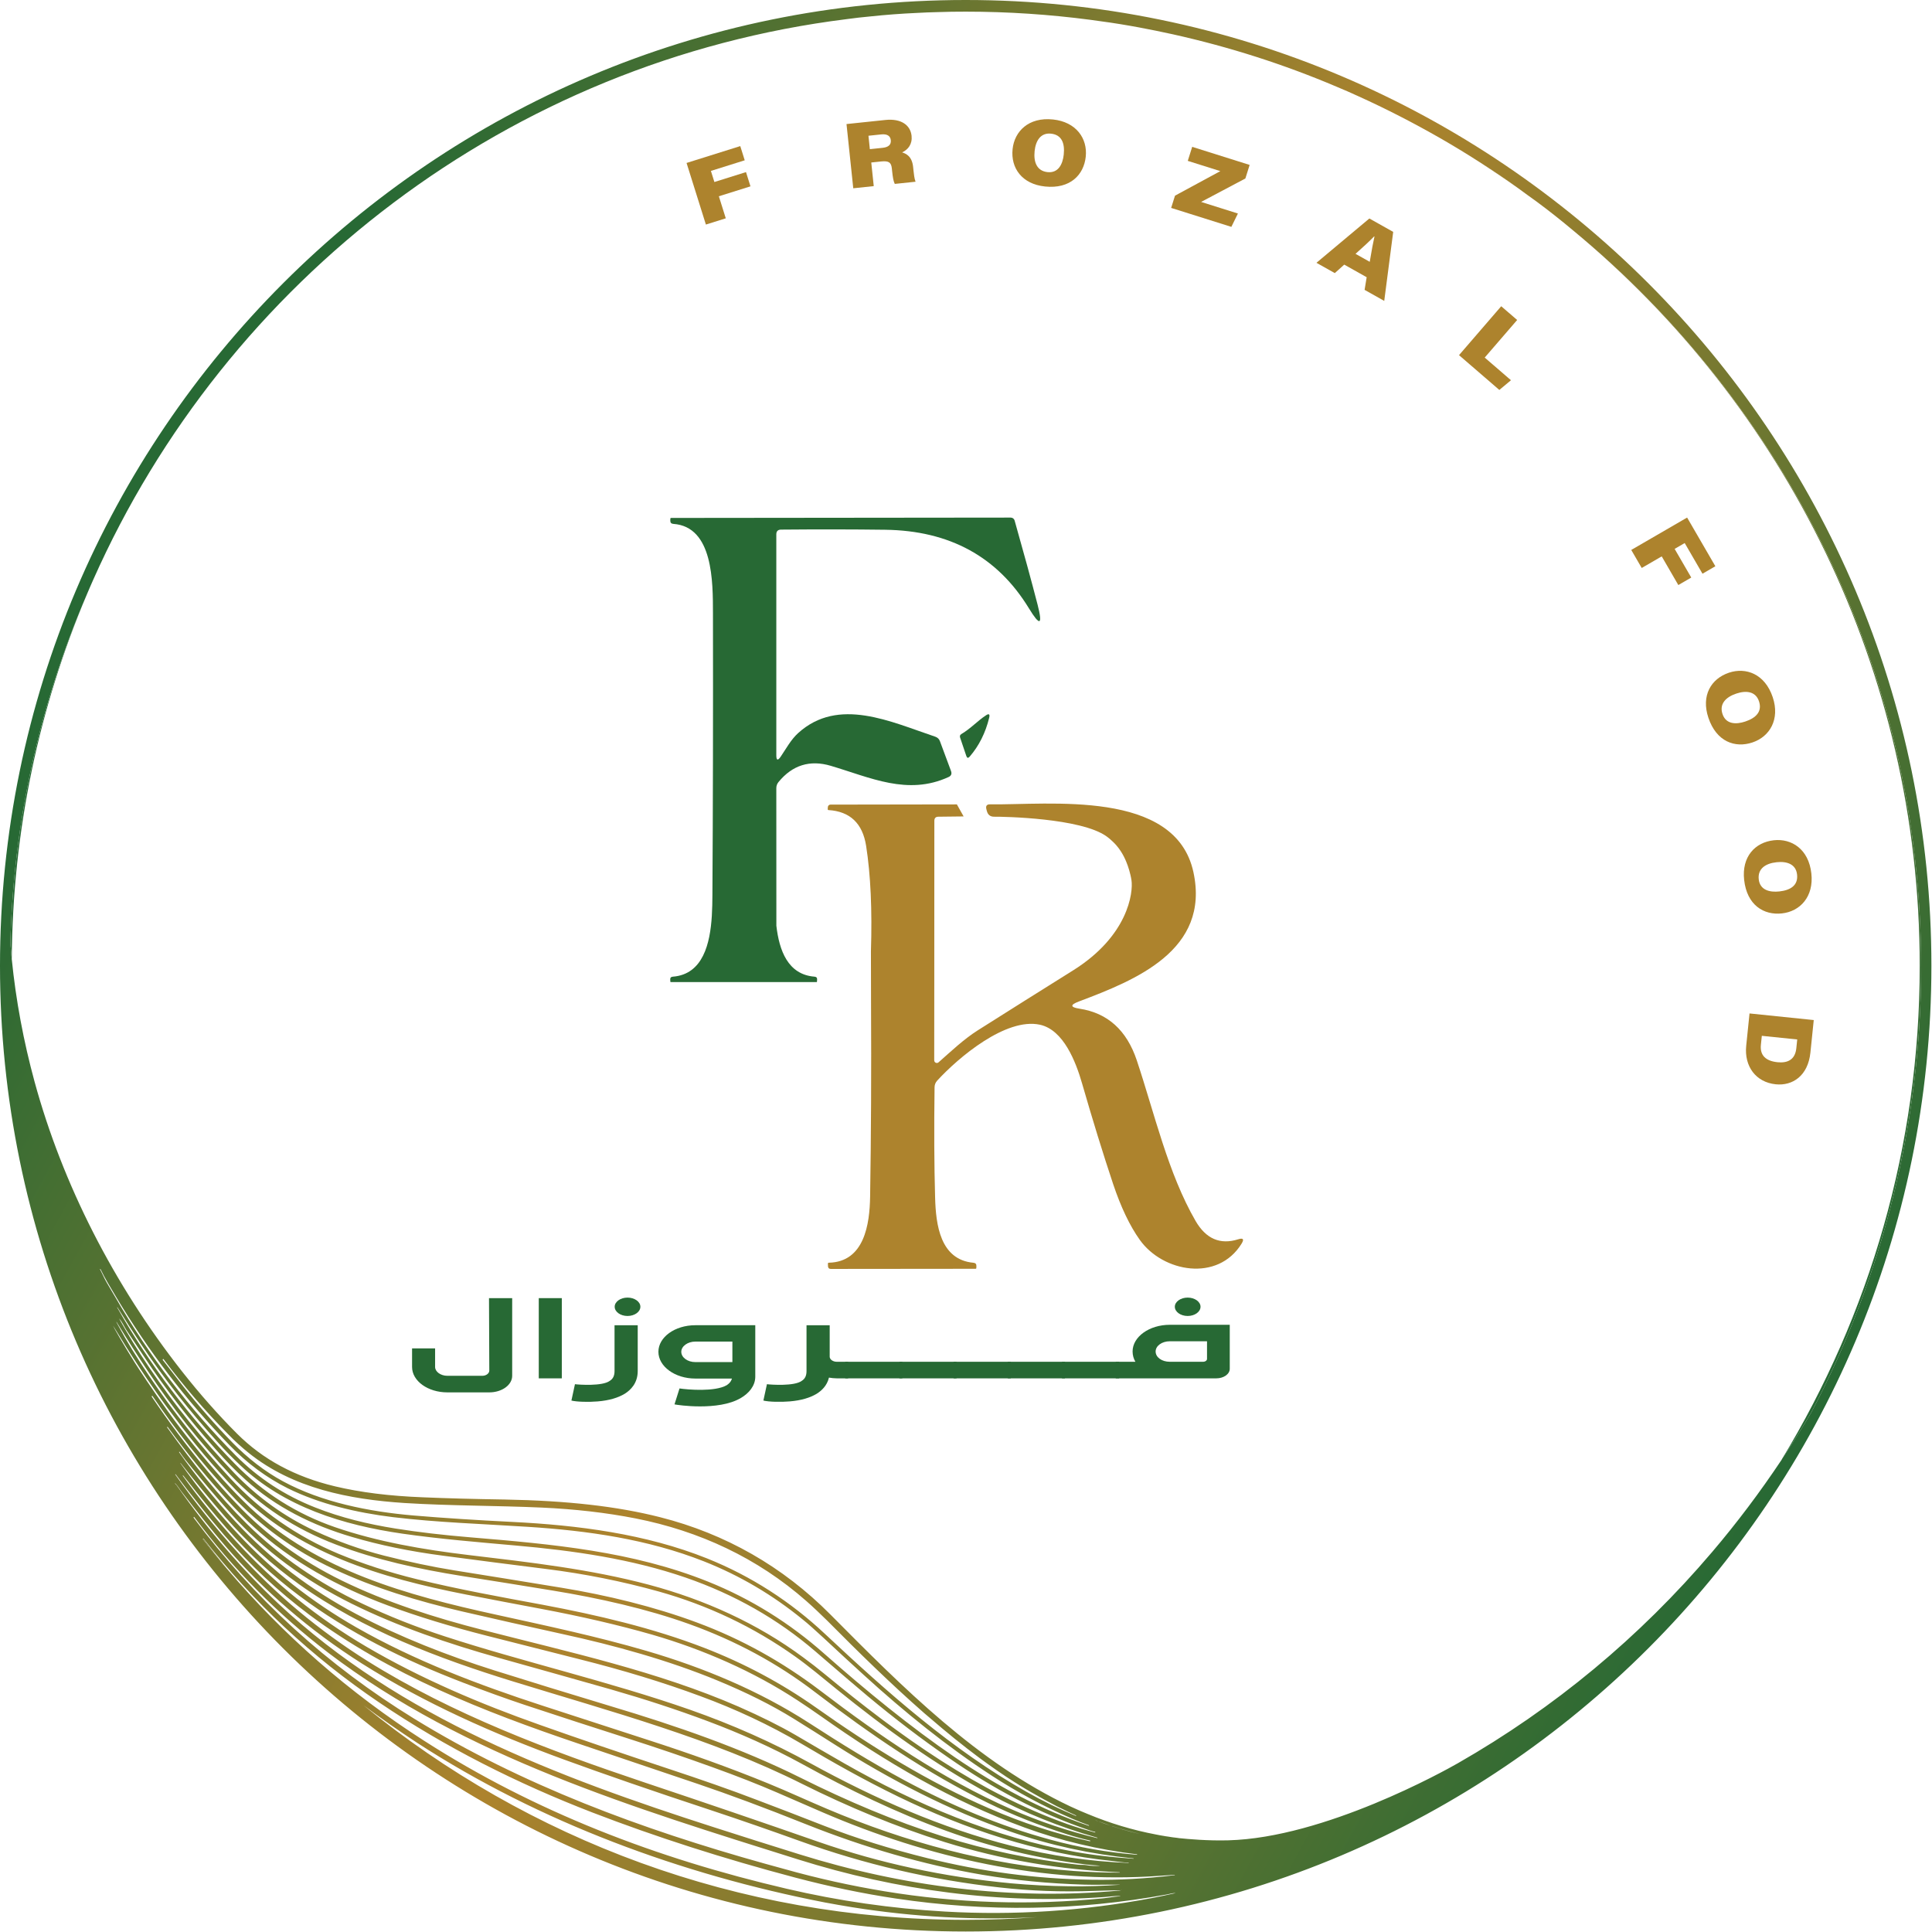 <svg width="2578" height="2578" viewBox="0 0 2578 2578" fill="none" xmlns="http://www.w3.org/2000/svg">
<path d="M916.122 217.448L987.79 194.951L993.736 213.896L948.607 228.061L953.253 242.872L995.434 229.638L1001.41 248.654L959.227 261.895L968.461 291.318L941.922 299.644L916.122 217.448Z" fill="#AD832D"/>
<path d="M1162.59 216.83L1165.9 248.356L1138.56 251.233L1129.55 165.535L1181.37 160.087C1202.67 157.849 1214.88 167.091 1216.38 181.284C1217.53 192.323 1211.83 199.59 1203.75 203.355C1208.58 204.854 1216.9 208.135 1218.43 222.669L1218.91 227.315C1219.42 232.188 1220.08 238.425 1221.7 242.488L1193.98 245.401C1192.19 241.949 1191.31 236.713 1190.37 227.855L1190.07 224.964C1189.23 216.993 1186.37 214.33 1175.59 215.459L1162.59 216.83ZM1160.71 199.036L1177.77 197.246C1185.35 196.443 1189.3 193.232 1188.65 187.038C1188.05 181.334 1183.81 178.52 1175.87 179.352L1158.84 181.142L1160.71 199.036Z" fill="#AD832D"/>
<path d="M1448.79 209.073C1446.26 233.254 1428.11 252.384 1394.45 248.86C1363.56 245.628 1348.54 224.119 1351.17 198.979C1353.64 175.395 1372.4 156.009 1405.08 159.426C1436.01 162.658 1451.34 184.786 1448.79 209.073ZM1380.55 201.636C1378.99 216.532 1383.77 228.196 1397.81 229.666C1412.23 231.18 1418.08 219.032 1419.43 206.203C1420.99 191.335 1416.88 179.856 1402.41 178.343C1388.63 176.908 1382.02 187.656 1380.55 201.636Z" fill="#AD832D"/>
<path d="M1567.89 261.093L1628.37 228.338L1584.93 214.664L1590.83 195.946L1667.48 220.077L1661.79 238.162L1602.74 269.454L1651.83 284.911L1643.08 302.72L1562.74 277.431L1567.89 261.093Z" fill="#AD832D"/>
<path d="M1793.71 353.099L1781.11 364.422L1756.63 350.669L1827.23 291.546L1859.04 309.426L1847.08 401.517L1820.87 386.777L1823.64 369.913L1793.71 353.099ZM1827.73 349.362C1830.43 333.088 1832.4 322.965 1834.05 315.62L1833.67 315.414C1828.54 320.706 1819.24 329.486 1808.79 338.721L1827.73 349.362Z" fill="#AD832D"/>
<path d="M2003.18 408.634L2024.45 426.983L1981.16 477.141L2016.18 507.367L2000.66 520.324L1946.86 473.895L2003.18 408.634Z" fill="#AD832D"/>
<path d="M2251.23 690.612L2288.92 755.588L2271.74 765.547L2248.01 724.631L2234.58 732.416L2256.76 770.662L2239.51 780.664L2217.34 742.418L2190.66 757.89L2176.7 733.83L2251.23 690.612Z" fill="#AD832D"/>
<path d="M2338.36 990.717C2315.29 998.439 2290.35 989.843 2279.61 957.714C2269.74 928.234 2283.11 905.644 2307.09 897.617C2329.61 890.087 2355.04 899.144 2365.48 930.336C2375.34 959.83 2361.54 982.974 2338.36 990.717ZM2316.86 925.492C2302.64 930.244 2293.99 939.422 2298.47 952.826C2303.08 966.593 2316.57 966.884 2328.81 962.793C2343 958.055 2351.75 949.552 2347.13 935.742C2342.73 922.586 2330.2 921.024 2316.86 925.492Z" fill="#AD832D"/>
<path d="M2377.76 1218.82C2353.58 1221.48 2331.04 1207.8 2327.33 1174.12C2323.93 1143.24 2341.77 1123.99 2366.9 1121.22C2390.49 1118.63 2413.42 1132.87 2417.02 1165.54C2420.43 1196.47 2402.05 1216.15 2377.76 1218.82ZM2370.55 1150.53C2355.65 1152.16 2345.26 1159.31 2346.81 1173.34C2348.39 1187.77 2361.5 1190.92 2374.33 1189.5C2389.2 1187.87 2399.55 1181.41 2397.95 1166.94C2396.45 1153.17 2384.53 1148.99 2370.55 1150.53Z" fill="#AD832D"/>
<path d="M2420.22 1361.13L2415.75 1404.54C2412.56 1435.45 2392.03 1449.17 2369.47 1446.85C2343.01 1444.13 2327.26 1422.94 2330.09 1395.44L2334.52 1352.31L2420.22 1361.13ZM2350.92 1382.17L2349.68 1394.19C2348.26 1408 2355.87 1415.75 2371.85 1417.39C2385 1418.74 2395.2 1414.28 2396.92 1399.1L2398.17 1387.03L2350.92 1382.17Z" fill="#AD832D"/>
<path d="M1315.54 954.574C1303.62 962.509 1296.01 971.559 1282.99 979.401C1281.03 980.523 1280.42 982.136 1281.15 984.253L1289.41 1008.7C1290.39 1011.63 1291.89 1011.94 1293.9 1009.63C1306.31 995.263 1314.99 977.966 1319.94 957.742C1321.1 952.89 1319.63 951.832 1315.54 954.574Z" fill="#276934"/>
<path d="M1086.84 1303.23C1051.24 1300.44 1039.75 1268.1 1035.96 1235.32L1035.89 1051.72C1035.89 1048.61 1036.87 1045.88 1038.82 1043.51C1057.46 1020.86 1080.69 1013.65 1108.5 1021.86C1161.49 1037.54 1211.01 1061.89 1265.65 1036.88C1269.31 1035.26 1270.41 1032.53 1268.95 1028.67L1254.28 989.197C1253.18 986.149 1251.11 984.096 1248.04 983.038C1188.81 963.254 1118.95 929.378 1065.04 978.186C1055.42 986.867 1048.99 999 1041.76 1009.63C1037.84 1015.36 1035.89 1014.73 1035.89 1007.77V713.045C1035.89 708.875 1037.97 706.758 1042.13 706.701C1090.72 706.268 1137.05 706.325 1181.12 706.886C1267.06 708.008 1331 742.936 1372.93 811.692C1387.78 836.079 1391.63 834.402 1384.48 806.656C1376.22 774.739 1366.01 737.346 1353.85 694.483C1353.2 692.224 1351.11 690.661 1348.72 690.654L895.422 691.123C894.811 691.123 894.506 691.435 894.506 692.053L894.413 694.575C894.35 697.374 895.699 698.866 898.448 699.058C951.81 702.787 951.257 776.707 951.349 818.234C951.59 950.631 951.349 1076.06 950.617 1194.52C950.56 1202.88 950.447 1212.38 949.836 1222.19C947.541 1258.91 938.179 1300.08 897.809 1303.25C895.301 1303.43 894.144 1304.77 894.328 1307.26L894.513 1309.97C894.513 1310.28 894.662 1310.44 894.975 1310.44H949.843H1034.81H1035.97H1089.68C1089.98 1310.44 1090.14 1310.28 1090.14 1309.97L1090.32 1307.26C1090.51 1304.75 1089.34 1303.42 1086.84 1303.23Z" fill="#276934"/>
<path d="M1652.2 1653.67C1628.18 1661.26 1609.23 1653.11 1595.36 1629.22C1558.59 1565.75 1540.44 1485.4 1516.88 1414.85C1503.43 1374.66 1477.97 1351.7 1440.51 1345.97C1427.98 1344.05 1427.67 1340.84 1439.59 1336.36C1514.78 1307.99 1615.08 1268.14 1592.43 1163.62C1568.32 1052.65 1399.34 1074.4 1321.13 1073.28C1316.73 1073.22 1315.08 1075.36 1316.18 1079.72L1316.82 1082.15C1318.16 1087.31 1321.44 1089.86 1326.63 1089.8C1338.9 1089.65 1442.26 1091.52 1476.43 1115.95C1483.73 1121.17 1489.41 1127.72 1489.41 1127.72C1498.65 1138.36 1502.71 1149.28 1504.89 1155.29C1504.89 1155.29 1508.4 1164.98 1509.82 1174.63C1512.26 1191.23 1505.28 1248.99 1431.79 1294.92C1388.4 1322.05 1346 1348.71 1304.62 1374.9C1285.92 1386.75 1269.23 1402.71 1252.36 1417.55C1251.75 1418.1 1250.95 1418.41 1250.13 1418.42C1248.2 1418.45 1246.62 1416.9 1246.59 1414.94L1246.68 1315.27C1246.71 1241.94 1246.74 1168.62 1246.77 1095.3C1246.77 1091.63 1248.58 1089.8 1252.18 1089.8L1285.83 1089.42C1282.83 1084.07 1279.84 1078.72 1276.84 1073.37L1108.14 1073.64C1106.29 1073.64 1104.75 1075.12 1104.66 1077L1104.47 1079.8C1104.47 1080.49 1104.81 1080.86 1105.48 1080.93C1134.27 1082.73 1151.02 1098.66 1155.73 1128.7C1161.77 1167.4 1163.9 1214.35 1162.14 1269.48C1162.18 1292.16 1162.23 1314.85 1162.28 1337.54C1162.76 1430.1 1162.35 1516.5 1161.05 1596.72C1160.5 1633.4 1153.44 1683.89 1105.94 1684.92C1105.09 1684.98 1104.69 1685.44 1104.75 1686.31L1104.84 1689.49C1104.96 1691.98 1106.22 1693.22 1108.6 1693.22L1301.6 1693.03C1302.39 1693.03 1302.79 1692.69 1302.79 1692.01L1302.88 1689.58C1303.01 1686.78 1301.72 1685.25 1299.03 1685C1254.38 1680.99 1248.79 1634.05 1247.78 1598.02C1246.56 1555.28 1246.31 1506.2 1247.05 1450.76C1247.11 1447.46 1248.24 1444.57 1250.45 1442.08C1278.96 1410.91 1342.32 1357.62 1387.52 1367.33C1419.15 1374.14 1435.56 1416.88 1443.81 1445.44C1458.06 1494.84 1471.87 1539.6 1485.26 1579.73C1495.7 1610.9 1507.62 1635.85 1521.01 1654.58C1551.82 1697.6 1624.9 1711.04 1656.71 1659.52C1660.42 1653.51 1658.93 1651.55 1652.2 1653.67Z" fill="#AD832D"/>
<path d="M2098.02 306.591C2380.95 540.342 2561.63 893.93 2561.63 1288.76C2561.63 1529.52 2494.55 1754.71 2377.84 1946.91C2391.53 1926.52 2404.6 1905.67 2417.05 1884.51C2512.76 1702.89 2563.5 1497.46 2563.5 1290.63C2563.5 894.705 2382.03 540.498 2098.02 306.591ZM2025.18 250.721C2008.85 238.894 1992.03 227.691 1975.07 216.794C1992.03 227.841 2008.68 239.05 2025.18 250.721ZM1974.29 216.326C1957.17 205.273 1939.59 194.539 1921.85 184.423C1939.59 194.695 1957.17 205.273 1974.29 216.326ZM270.789 2053.2C270.476 2053.36 270.476 2053.67 270.789 2053.98C279.654 2065.34 288.683 2076.55 297.711 2087.44C299.111 2089 300.51 2090.71 301.917 2092.26C291.332 2079.35 281.061 2066.27 271.101 2053.04L270.789 2053.2ZM15.713 1279.88C16.807 1107.6 52.289 943.258 115.781 793.55C53.838 937.348 17.894 1094.54 13.845 1259.03C14.47 1266.03 15.095 1272.89 15.713 1279.88Z" fill="url(#paint0_linear_1107_35)"/>
<path d="M1288.6 0C578.005 0 0 578.154 0 1288.76C0 1999.35 578.005 2577.35 1288.6 2577.35C1999.19 2577.35 2577.2 1999.35 2577.2 1288.76C2577.2 578.161 1999.19 0 1288.6 0ZM2377.05 1948.3C2348.58 1990.95 2317.76 2032.03 2284.62 2070.94C2188.13 2184.55 2073.89 2279.32 1945.35 2352.78C1927.45 2363.05 1767.31 2452.23 1639.08 2455.66C1611.53 2456.44 1584.76 2453.94 1574.49 2452.86C1573.87 2452.86 1573.4 2452.86 1573.09 2452.7C1572.62 2452.7 1572.31 2452.7 1572 2452.54L1567.17 2451.92C1566.71 2451.92 1566.24 2451.92 1565.62 2451.76L1563.44 2451.45C1562.19 2451.29 1560.95 2451.14 1559.54 2450.83C1558.14 2450.67 1556.75 2450.51 1555.19 2450.2L1553.48 2449.89C1550.05 2449.42 1546.32 2448.64 1542.28 2447.86C1511.77 2442.1 1481.11 2432.92 1451.23 2420.47C1447.8 2419.07 1444.38 2417.67 1440.8 2416.11C1436.75 2414.24 1432.55 2412.37 1428.35 2410.5C1304.16 2351.99 1204.56 2251.6 1108.22 2154.5L1107.91 2154.19C1044.41 2090.23 968 2046.65 881.002 2024.55C823.413 2009.92 757.271 2002.45 672.923 2000.9C632.93 2000.27 596.354 1999.34 564.139 1997.94C519.479 1996.23 481.034 1991.41 446.951 1983.31C393.575 1970.55 350.775 1947.51 316.224 1912.96C291.169 1887.91 266.42 1859.89 242.922 1830.01C151.569 1713.76 83.559 1580.23 46.209 1443.74C31.426 1389.58 21.154 1334.49 15.706 1279.86C15.081 1272.86 14.463 1266.01 13.838 1259.01C17.887 1094.51 53.831 937.319 115.774 793.521C118.573 786.986 121.372 780.294 124.334 773.759C301.91 373.798 679.771 81.528 1130 25.502C1140.28 24.102 1150.7 22.852 1161.29 21.922C1181.68 19.748 1202.38 18.185 1223.22 17.255C1232.25 16.786 1241.43 16.324 1250.62 16.168C1263.22 15.699 1275.83 15.543 1288.58 15.543C1344.92 15.543 1400.48 19.279 1454.95 26.433C1473.01 28.77 1490.75 31.412 1508.48 34.523C1512.22 35.149 1515.96 35.923 1519.69 36.548C1534.79 39.347 1549.88 42.465 1564.82 45.733C1640.45 62.54 1713.76 86.039 1783.63 115.767C1793.12 119.66 1802.62 123.858 1812.11 128.22C1849.62 145.183 1886.19 164.015 1921.83 184.402C1939.57 194.518 1957.15 205.258 1974.27 216.304C1974.59 216.617 1974.9 216.773 1975.05 216.773C1992.01 227.67 2008.82 238.873 2025.16 250.7C2033.72 256.923 2042.13 263.153 2050.69 269.219C2066.88 281.203 2082.59 293.648 2098 306.57C2382.02 540.477 2563.48 894.69 2563.48 1290.6C2563.48 1497.43 2512.75 1702.86 2417.03 1884.48C2404.58 1905.64 2391.51 1926.49 2377.81 1946.88C2377.68 1947.37 2377.37 1947.84 2377.05 1948.3ZM305.959 1928.08C329.465 1952.36 355.293 1971.5 383.772 1985.82C426.571 2006.98 475.905 2018.5 524.146 2024.41C583.596 2031.57 643.827 2033.43 703.895 2037.32C784.357 2042.46 864.195 2053.82 939.209 2083.39C986.831 2102.22 1030.87 2128.06 1071.18 2161.05C1077.87 2166.34 1087.21 2174.74 1099.2 2185.79C1117.25 2202.75 1135.3 2219.25 1153.04 2235.44C1207.36 2284.93 1263.54 2330.37 1323.92 2369.74C1357.69 2391.69 1392.86 2410.52 1430.06 2426.54C1437.53 2429.81 1445.16 2432.77 1452.93 2435.57C1453.09 2435.57 1453.25 2435.73 1453.09 2436.04C1453.09 2436.2 1452.93 2436.36 1452.78 2436.36L1452.62 2436.2C1389.43 2415.03 1329.52 2382.51 1274.58 2345.15C1214.51 2304.22 1155.37 2255.67 1100.43 2207.12C1053.59 2165.56 1001.76 2133.34 944.806 2110.47C843.957 2070.01 737.666 2060.52 627.325 2051.33C591.374 2048.38 558.229 2044.49 527.882 2039.66C490.844 2033.74 455.049 2025.19 420.497 2011.49C379.879 1995.46 344.709 1972.43 314.824 1942.39C252.263 1879.36 198.879 1808.87 154.524 1731.98C150.632 1725.29 146.746 1718.6 142.697 1711.91C139.273 1706.15 136.78 1699.93 133.512 1693.86C133.356 1693.7 133.512 1693.55 133.668 1693.39C133.825 1693.39 133.825 1693.23 133.981 1693.23C134.137 1693.23 134.137 1693.39 134.137 1693.55C140.047 1706 147.364 1717.83 154.368 1729.65C197.643 1802.33 248.221 1868.47 305.959 1928.08ZM217.1 1814.31C217.1 1814 217.256 1813.85 217.413 1813.69L217.881 1813.38C217.881 1813.22 217.881 1813.22 218.038 1813.38C244.648 1848.86 273.439 1882.47 304.567 1913.91C313.283 1922.94 322.46 1931.19 331.958 1938.82C390.939 1986.13 466.109 2000.76 539.88 2005.58C599.792 2009.32 662.978 2009 722.585 2011.65C767.252 2013.67 809.113 2018.49 848.02 2026.12C933.149 2042.92 1010.49 2078.72 1075.86 2136.3C1084.88 2144.23 1094.07 2152.95 1103.56 2162.29C1145.74 2204.78 1188.53 2246.8 1233.51 2286.17C1235.84 2288.2 1238.18 2290.21 1240.67 2292.24C1262.31 2310.91 1284.4 2328.96 1307.44 2346.08C1322.85 2357.44 1338.41 2368.34 1354.44 2378.45C1354.59 2378.45 1354.59 2378.61 1354.75 2378.61C1356.93 2380.01 1359.26 2381.41 1361.44 2382.81C1365.95 2385.61 1370.62 2388.41 1375.29 2391.06C1386.81 2397.75 1398.48 2404.13 1410.15 2410.2C1412.63 2411.44 1415.13 2412.69 1417.47 2413.78C1419.95 2415.02 1422.6 2416.27 1425.09 2417.52C1428.67 2419.23 1432.25 2420.94 1435.83 2422.5C1435.98 2422.65 1436.14 2422.81 1435.98 2422.96C1435.98 2423.12 1435.83 2423.12 1435.67 2423.12C1413.1 2413.79 1391.32 2403.2 1370.16 2391.22C1270.24 2334.88 1184.65 2258.78 1100.92 2180.34C1054.86 2137.08 1002.1 2103 943.428 2079.49C861.723 2046.81 771.457 2035.14 683.217 2030.78C636.219 2028.45 592.482 2025.65 551.708 2022.22C491.952 2017.09 429.228 2004.48 377.876 1976.78C352.821 1963.24 330.722 1945.81 310.335 1925.11C287.141 1901.3 265.198 1876.24 244.342 1849.78C235.164 1837.96 226.136 1826.28 217.263 1814.77C217.1 1814.62 217.1 1814.47 217.1 1814.31ZM1517.06 2474.33C1517.21 2474.33 1517.37 2474.49 1517.37 2474.8C1517.37 2474.96 1517.21 2474.96 1517.06 2474.96C1477.99 2471.84 1439.56 2465.15 1401.89 2454.88C1334.35 2436.52 1270.55 2409.75 1207.05 2375.67C1162.39 2351.55 1121.92 2326.49 1079.43 2298.94C1012.82 2255.99 938.747 2225.17 862.803 2202.92C796.192 2183.47 729.582 2169.47 661.728 2154.52C543.297 2128.68 423.303 2095.7 333.819 2011.81C321.523 2000.14 309.39 1987.68 297.406 1974.3C269.39 1942.71 244.804 1912.21 223.948 1883.11C201.536 1851.67 185.823 1827.7 179.749 1818.05C163.255 1791.75 150.802 1769.65 150.802 1768.87C151.264 1768.87 174.763 1809.65 208.384 1857.58C219.743 1873.92 230.014 1887.46 232.813 1891.04C257.868 1924.97 285.103 1957.18 314.362 1987.84C395.443 2072.35 508.894 2105.5 621.415 2127.6C655.036 2134.13 688.495 2140.52 721.796 2146.74C776.423 2157.01 825.914 2168.54 870.418 2181.29C938.584 2201.06 1005.51 2230.32 1064.49 2269.07C1074.29 2275.45 1084.72 2282.61 1095.62 2290.23C1182.3 2351.55 1270.07 2403.22 1367.5 2438.71C1415.59 2456.28 1465.39 2468.11 1517.06 2474.33ZM1466.17 2430.44C1471.46 2432.31 1476.6 2434.17 1481.58 2435.89C1478.62 2434.95 1475.51 2434.02 1472.55 2432.93C1471.46 2432.46 1470.37 2432.15 1469.28 2431.69C1468.19 2431.38 1467.25 2430.91 1466.17 2430.44ZM1493.56 2522.73C1349.6 2535.95 1205.34 2517.59 1066.68 2474.33C1028.24 2462.35 990.262 2450.36 952.599 2438.22C744.215 2371.31 533.807 2291.93 371.489 2139.89C323.086 2094.44 277.8 2042 235.783 1982.08C235.314 1981.31 234.227 1980.68 233.758 1979.74C233.133 1978.5 233.133 1978.5 234.07 1979.59C237.494 1983.17 239.824 1987.37 242.787 1991.1C264.886 2019.74 283.717 2043.23 299.431 2061.45C352.033 2122.92 413.195 2175.53 482.604 2219.57C566.952 2272.95 657.999 2313.26 752.775 2347.96C805.221 2367.1 870.275 2389.67 948.237 2415.34C988.699 2428.73 1030.57 2443.36 1067.29 2456.59C1153.67 2487.71 1242.53 2508.41 1333.73 2518.53C1374.82 2523.2 1416.52 2524.75 1458.85 2523.2C1470.83 2522.88 1483.13 2522.42 1495.74 2522.27C1496.05 2522.11 1496.36 2522.11 1496.68 2522.11C1496.68 2522.27 1496.68 2522.27 1496.68 2522.27H1495.74C1495.58 2522.27 1495.27 2522.27 1495.11 2522.42C1494.65 2522.57 1494.18 2522.73 1493.56 2522.73ZM1494.8 2530.2C1494.8 2530.2 1494.8 2530.2 1494.8 2530.36C1487.49 2530.67 1480.02 2532.23 1472.7 2533C1375.12 2542.65 1277.55 2539.69 1180.28 2523.66C1135.92 2516.34 1091.26 2506.54 1046.59 2493.94C1038.19 2491.6 1029.32 2489.11 1019.98 2486.62C856.104 2440.87 697.211 2382.2 553.1 2293.64C436.999 2222.37 338.799 2133.04 258.5 2025.34C258.187 2025.03 258.187 2024.72 258.5 2024.41L258.969 2024.1C258.969 2024.1 258.969 2024.1 259.125 2024.25C310.789 2093.51 370.552 2153.9 438.249 2205.56C621.11 2344.53 846.152 2412.39 1064.5 2481.02C1196.63 2522.58 1335.92 2541.41 1474.42 2531.29C1481.27 2530.83 1487.81 2529.58 1494.65 2530.05C1494.8 2530.04 1494.8 2530.04 1494.8 2530.2ZM223.01 1904.42L223.323 1903.95C223.479 1903.79 223.635 1903.79 223.792 1904.1C250.558 1940.83 279.818 1976.31 311.407 2010.4C320.28 2019.74 328.996 2028.6 338.017 2036.86C388.751 2083.55 451.156 2117.63 517.454 2142.22C557.298 2157 601.184 2170.38 648.956 2182.52C690.981 2193.26 732.373 2203.68 772.992 2213.96C831.973 2228.75 885.974 2245.25 934.996 2263.45C980.751 2280.26 1026.66 2301.59 1069.46 2326.8C1112.26 2352.16 1152.72 2375.04 1198.79 2397.45C1289.05 2441.18 1384.6 2472.92 1483.74 2483.2C1491.36 2483.98 1498.37 2485.38 1506 2485.38C1506.15 2485.38 1506.15 2485.38 1506.15 2485.53C1506.15 2485.69 1506 2485.85 1505.68 2485.85C1453.86 2483.82 1402.04 2476.36 1350.22 2463.13C1255.6 2439.16 1167.51 2400.1 1081.29 2352.79C1030.87 2325.09 977.327 2301.27 920.526 2281.35C812.516 2243.54 696.735 2217.24 593.399 2183.47C555.117 2171.01 518.541 2156.54 483.527 2139.89C424.39 2112.03 373.031 2076.55 329.458 2033.45C291.169 1995.63 258.649 1954.23 222.854 1904.43C222.854 1904.42 222.854 1904.42 223.01 1904.42ZM202.467 1863.64C202.31 1863.33 202.467 1863.02 202.623 1862.86L203.092 1862.55C203.248 1862.55 203.404 1862.55 203.404 1862.7C234.063 1907.84 268.921 1951.88 308.452 1994.52C346.428 2035.61 392.026 2068.75 445.402 2093.66C498.935 2118.87 558.541 2136.77 616.123 2150.15C659.853 2160.27 704.833 2170.38 750.892 2180.5C819.684 2195.44 892.361 2215.51 957.408 2242.44C995.846 2258.31 1029.93 2275.27 1059.5 2293.64C1078.02 2305.16 1096.38 2316.67 1114.6 2328.34C1187.27 2374.57 1267.11 2416.12 1348.19 2443.98C1401.26 2462.34 1455.88 2474.17 1512.38 2479.77C1512.53 2479.77 1512.69 2479.77 1512.69 2480.08C1512.69 2480.24 1512.54 2480.24 1512.38 2480.24C1499.15 2479.31 1485.92 2478.22 1472.85 2476.66C1460.24 2475.26 1447.33 2473.39 1434.25 2471.06C1326.25 2451.45 1222.76 2407.87 1125.96 2352.62C1104.01 2340.02 1082.38 2327.41 1061.21 2314.96C1040.83 2303.13 1015.61 2290.53 985.574 2277.3C876.946 2229.99 759.445 2204.61 644.594 2175.05C580.626 2158.71 515.423 2138.01 456.129 2109.06C402.127 2082.61 354.974 2048.37 315.13 2006.04C302.059 1992.5 289.294 1978.02 276.692 1962.77C249.784 1930.25 225.035 1897.26 202.467 1863.64ZM265.497 2007.6C276.543 2021.61 287.752 2034.99 298.649 2047.76C333.357 2088.07 371.326 2123.7 412.562 2154.52C519.791 2234.51 645.227 2283.85 771.905 2326.65C825.125 2344.7 878.196 2362.6 931.423 2380.49C971.885 2394.19 1020.29 2412.08 1076.62 2434.65C1153.35 2465.15 1232.1 2488.19 1310.37 2501.57C1354.26 2509.05 1399.86 2513.4 1447.02 2514.8C1462.74 2515.27 1478.46 2514.64 1494.17 2514.8H1494.33L1494.17 2514.96C1473.16 2516.51 1450.75 2517.29 1426.94 2516.98C1399.71 2516.67 1374.03 2515.27 1349.75 2513.09C1259.95 2504.68 1173.88 2486.17 1091.72 2457.53C1018.1 2431.85 941.063 2405.55 860.607 2378.63C732.217 2335.52 604.288 2287.74 490.212 2216.31C425.782 2175.85 368.201 2127.75 317.467 2071.88C287.426 2038.89 259.572 2004.03 233.893 1967.61C233.737 1967.45 233.737 1967.3 233.893 1967.3L234.049 1967.14C234.205 1967.14 234.205 1967.3 234.362 1967.3C244.641 1981.14 254.92 1994.53 265.497 2007.6ZM239.043 1937.88C238.887 1937.57 238.887 1937.41 239.199 1937.26C239.356 1937.1 239.512 1937.1 239.668 1937.41C242.311 1941.31 245.109 1945.04 247.915 1948.62C267.99 1973.52 288.072 1997.18 308.147 2019.74C352.651 2069.38 407.434 2109.22 469.533 2140.04C530.852 2170.38 599.479 2193.72 665.152 2212.09C716.042 2226.26 766.151 2240.42 815.642 2254.42C859.997 2267.18 903.108 2281.19 944.97 2296.91C987.307 2312.78 1030.1 2331.77 1070.4 2353.87C1132.97 2388.26 1196.93 2419.23 1262.76 2443.04C1323.61 2465.14 1385.71 2480.08 1449.05 2487.86C1455.43 2488.64 1461.49 2489.11 1467.41 2489.42C1468.19 2489.42 1468.19 2489.42 1467.41 2489.58C1461.34 2490.04 1455.43 2489.89 1449.52 2488.79C1445.78 2488.18 1442.04 2488.64 1438.46 2488.18C1377.15 2481.48 1317.23 2468.88 1258.87 2450.67C1193.35 2429.97 1130.48 2403.2 1068.69 2372.39C989.168 2332.71 901.702 2302.67 815.947 2276.99C758.678 2259.71 706.545 2243.68 659.547 2228.89C597.917 2209.44 533.487 2184.38 475.436 2153.72C414.118 2121.35 360.422 2080.27 314.206 2030.46C287.284 2001.53 262.229 1970.56 239.043 1937.88ZM240.911 1952.2C241.068 1952.2 241.067 1952.2 241.067 1952.35C259.899 1976.32 279.818 2000.29 300.517 2024.25C330.551 2058.65 363.391 2088.53 399.186 2114.05C484.472 2175.06 584.697 2212.87 684.609 2243.68C814.875 2283.84 949.644 2319.79 1070.57 2380.49C1132.04 2411.14 1195.53 2437.6 1260.59 2457.99C1336.69 2481.64 1414.51 2495.02 1493.88 2498.29C1494.03 2498.29 1494.19 2498.45 1494.19 2498.6C1494.19 2498.76 1494.19 2498.76 1494.03 2498.76C1472.25 2498.76 1451.86 2497.98 1433.03 2496.58C1320.05 2488.49 1208.77 2458.3 1103.41 2413.63C1077.57 2402.73 1051.89 2390.75 1025.28 2379.86C973.299 2358.54 918.836 2339.24 865.921 2322.12C818.767 2306.71 771.45 2291.46 724.14 2276.06C638.542 2248.19 553.42 2215.98 475.451 2171.48C415.844 2137.39 363.086 2095.84 317.488 2046.82C293.833 2021.45 272.508 1995.77 253.371 1969.78C249.322 1964.18 245.124 1958.43 240.762 1952.51C240.755 1952.35 240.755 1952.35 240.911 1952.2ZM1456.68 2508.26C1383.06 2507.17 1310.07 2497.52 1237.55 2479.47C1187.44 2467.01 1141.85 2452.7 1101.06 2436.82C1070.09 2424.68 1039.75 2413.01 1010.17 2401.81C974.535 2388.11 934.073 2374.11 895.01 2361.19C828.4 2339.09 770.193 2319.33 720.709 2301.74C641.028 2273.58 561.816 2240.11 488.67 2197.16C423.303 2158.72 365.565 2112.03 315.3 2057.09C289.777 2029.24 265.966 1999.83 243.866 1969.17C243.866 1969.01 243.866 1968.85 243.866 1968.85H244.016C244.172 1968.7 244.328 1968.7 244.484 1968.85C246.353 1971.18 248.065 1973.52 249.933 1975.7C266.896 1997.49 284.641 2018.81 303.004 2039.97C332.263 2073.28 364.166 2103 398.874 2128.99C465.172 2178.64 539.248 2215.05 618.304 2245.4C647.407 2256.6 674.642 2266.41 699.697 2274.81C744.833 2289.74 791.205 2304.84 838.984 2320.1C876.804 2332.24 913.998 2344.84 950.574 2358.07C983.876 2370.06 1012.67 2381.42 1037.1 2392C1057.02 2400.72 1077.25 2409.43 1097.64 2418.3C1238.8 2479.15 1393.18 2514.02 1546.32 2503.12C1553.17 2502.65 1560.17 2502.18 1567.48 2501.72L1567.64 2501.88C1567.64 2501.88 1567.64 2501.88 1567.64 2502.03C1567.64 2502.03 1567.64 2502.04 1567.48 2502.19C1528.89 2506.86 1492 2508.88 1456.68 2508.26ZM1518.46 2446.63C1514.56 2445.7 1510.68 2444.76 1506.79 2443.67C1501.18 2442.12 1495.58 2440.56 1489.98 2438.69C1488.11 2438.07 1486.24 2437.6 1484.38 2436.98C1484.07 2436.82 1483.76 2436.67 1483.29 2436.51C1496.83 2440.87 1509.28 2444.29 1520.48 2447.1C1519.86 2446.94 1519.08 2446.78 1518.46 2446.63ZM197.018 1829.1C229.702 1878.43 266.74 1924.8 307.983 1968.54C347.202 2009.78 393.887 2040.29 448.67 2061.14C502.203 2081.52 559.323 2093.82 615.818 2102.85C657.523 2109.38 697.992 2115.92 737.055 2122.31C798.991 2132.42 862.952 2146.74 919.759 2167.13C981.695 2189.38 1037.57 2219.57 1087.52 2257.86C1161.6 2314.51 1236.77 2366.02 1318.48 2405.87C1351.79 2422.05 1386.8 2435.9 1423.37 2447.42C1434.11 2450.84 1444.69 2453.79 1454.65 2455.98C1454.81 2456.13 1454.81 2456.13 1454.81 2456.29L1454.65 2456.76C1454.65 2456.91 1454.5 2457.07 1454.19 2456.91C1408.74 2446.95 1364.08 2432.33 1320.2 2413.18C1238.33 2377.7 1161.62 2330.08 1088.93 2278.56C1042.86 2246.04 993.225 2219.58 939.841 2198.88C871.05 2172.27 797.442 2155.15 724.765 2141.46C668.427 2131.03 612.088 2120.91 556.218 2107.22C518.711 2098.03 484.01 2086.67 451.952 2073.45C396.238 2050.1 348.147 2016.65 307.529 1972.91C267.685 1929.95 231.584 1884.51 199.369 1836.58C182.875 1812.14 168.71 1789.27 157.352 1767.94C156.109 1765.92 155.483 1764.36 155.171 1763.74C155.483 1763.74 156.265 1765.14 157.821 1767.64C170.877 1789.1 183.948 1809.48 197.018 1829.1ZM159.049 1759.69C159.049 1759.69 159.206 1759.53 159.206 1759.69C163.255 1764.04 165.592 1770.12 168.859 1775.1C177.419 1787.85 185.51 1800.15 193.296 1811.82C220.68 1853.22 252.121 1893.84 287.447 1933.52C301.299 1949.24 314.682 1962.94 327.753 1974.61C367.284 2010.71 416.924 2035.46 469.682 2050.86C506.571 2061.76 547.183 2070.17 591.538 2075.92C636.049 2081.84 681.959 2087.75 729.269 2093.66C780.159 2100.04 829.962 2110.01 878.672 2123.54C944.813 2142.06 1005.67 2171.01 1061.06 2210.38C1078.65 2222.84 1097.95 2239.02 1116.32 2253.96C1180.59 2306.09 1247.98 2354.81 1320.81 2394.17C1366.41 2418.76 1414.19 2438.06 1463.99 2452.07C1464.31 2452.07 1464.31 2452.22 1464.31 2452.54C1464.31 2452.69 1464.15 2452.69 1463.99 2452.69C1424.93 2443.36 1386.49 2430.44 1348.98 2413.94C1257 2373.48 1174.68 2316.99 1094.84 2256.14C1044.42 2217.86 990.106 2187.35 930.187 2165.1C872.918 2143.78 809.732 2128.53 748.882 2118.56C699.391 2110.47 651.769 2102.68 605.702 2095.38C576.755 2090.71 545.627 2084.17 512.474 2075.77C480.885 2067.68 450.382 2056.78 420.497 2042.93C379.723 2023.94 343.615 1997.95 312.182 1965.12C270.476 1921.39 232.657 1874.54 198.886 1824.43C183.791 1802.02 170.564 1780.54 159.049 1759.69ZM1463.21 2429.51C1462.59 2429.19 1461.81 2428.89 1461.19 2428.58C1462.59 2429.2 1464.14 2429.82 1465.55 2430.29C1464.77 2429.98 1464.14 2429.82 1463.21 2429.51ZM1461.34 2444.45C1461.49 2444.6 1461.66 2444.76 1461.49 2444.91C1461.49 2445.06 1461.34 2445.22 1461.19 2445.22C1448.12 2441.8 1435.82 2438.06 1424.3 2434.02C1305.4 2391.69 1200.66 2316.52 1101.06 2234.35C1091.25 2226.26 1081.45 2218.63 1071.65 2211.47C1010.33 2166.03 939.99 2134.43 866.063 2114.67C787.469 2093.81 709.031 2084.94 624.058 2074.83C565.695 2067.83 503.758 2057.4 446.951 2037.79C396.061 2020.21 351.088 1991.88 313.581 1953.45C252.263 1890.73 199.817 1821.16 156.393 1744.75C156.236 1744.59 156.236 1744.44 156.393 1744.44C156.549 1744.44 156.549 1744.44 156.549 1744.44C156.705 1744.44 156.705 1744.44 156.705 1744.44C166.977 1761.09 177.554 1777.58 188.295 1793.77C218.641 1839.21 252.725 1882.79 290.693 1924.65C300.191 1935.24 310.15 1945.35 320.578 1955.16C379.403 2010.87 457.528 2034.99 537.209 2046.51C587.474 2053.67 637.128 2057.71 687.543 2062.23C765.824 2069.08 842.856 2080.28 914.758 2105.03C980.118 2127.6 1037.86 2160.43 1087.97 2203.54C1123.77 2234.36 1146.95 2254.28 1157.85 2263.3C1193.49 2293.03 1229.75 2320.72 1266.63 2346.09C1325.15 2386.71 1386.47 2419.55 1453.23 2442.11C1455.9 2443.05 1458.54 2443.83 1461.34 2444.45ZM270.789 2053.2L271.102 2053.05L271.251 2052.89H271.407C337.854 2137.86 415.979 2210.85 505.932 2271.7C594.486 2331.78 690.817 2380.02 790.268 2418.46C875.085 2451.14 965.35 2480.09 1061.37 2505.46C1106.82 2517.44 1151.48 2526.78 1195.36 2533.32C1317.06 2551.53 1437.68 2549.81 1557.2 2527.87C1560.94 2527.25 1564.36 2526 1568.25 2526C1568.4 2526 1568.4 2526 1568.4 2526C1568.4 2526.16 1568.4 2526.16 1568.25 2526.16C1557.97 2528.49 1547.7 2530.67 1537.27 2532.69C1445.61 2549.97 1353.63 2556.04 1261.19 2550.74C1190.07 2546.7 1119.41 2536.58 1049.54 2520.24C876.484 2479.94 713.385 2417.53 565.851 2322.75C465.783 2258.63 377.854 2181.75 301.91 2092.26C300.51 2090.71 299.104 2089 297.704 2087.44C288.676 2076.54 279.647 2065.34 270.782 2053.98C270.483 2053.66 270.484 2053.36 270.789 2053.2ZM1384.16 2558.21C1352.72 2560.55 1320.81 2561.79 1288.6 2561.79C984.345 2561.79 704.527 2454.41 485.246 2275.59C508.589 2293.03 532.556 2309.83 557.305 2326.01C720.404 2431.69 909.018 2501.25 1100.76 2538.6C1112.59 2540.78 1124.73 2542.97 1137.33 2544.98C1219.5 2558.05 1301.67 2562.57 1384.16 2558.21Z" fill="url(#paint1_linear_1107_35)"/>
<path d="M596.943 1857.94C570.93 1857.94 549.847 1842.77 549.847 1824.05V1799.25H580.584V1824.05C580.584 1830.43 588.071 1835.82 596.943 1835.82H643.642C648.572 1835.82 652.905 1832.71 652.905 1828.87L652.508 1732.18H683.444V1835.82C683.444 1848.01 669.848 1857.94 652.898 1857.94H596.943V1857.94Z" fill="#276934"/>
<path d="M718.919 1732.19H749.664V1839.23H718.919V1732.19Z" fill="#276934"/>
<path d="M762.471 1868.86L767.202 1847.03C772.722 1847.74 803.857 1849.86 813.511 1842.64C818.043 1839.94 820.018 1835.68 820.018 1829.45V1768.34H850.954V1829.45C850.954 1845.76 841.492 1854.83 833.614 1859.79C824.94 1865.04 813.12 1868.73 797.549 1870.01C785.92 1870.99 769.959 1870.7 762.471 1868.86ZM854.498 1743.67C854.498 1750.47 846.812 1756 837.35 1756C827.888 1756 820.209 1750.47 820.209 1743.67C820.209 1737.01 827.895 1731.47 837.35 1731.47C846.805 1731.47 854.498 1737.01 854.498 1743.67Z" fill="#276934"/>
<path d="M988.501 1865.45C973.526 1874.39 952.045 1876.65 934.116 1876.65C916.776 1876.65 902.782 1874.52 900.025 1873.96L906.724 1852.7C917.955 1854.39 954.02 1857.37 969.584 1848.43C971.949 1846.88 975.302 1844.33 976.68 1839.5H927.815C900.622 1839.5 878.551 1823.34 878.551 1803.78C878.551 1784.21 900.622 1768.33 927.815 1768.33H1007.82V1837.1C1007.81 1849.29 999.142 1859.36 988.501 1865.45ZM927.808 1817.53H977.27V1790.17H927.808C917.564 1790.17 909.09 1796.41 909.09 1803.78C909.083 1811.44 917.557 1817.53 927.808 1817.53Z" fill="#276934"/>
<path d="M1131.76 1817.11V1839.23H1116.59C1113.04 1839.23 1109.49 1838.8 1106.14 1838.23C1103.58 1849.15 1096.09 1855.81 1089.78 1859.78C1081.11 1865.03 1069.29 1868.71 1053.72 1869.99C1042.09 1870.99 1026.14 1870.7 1018.64 1868.86L1023.37 1847.03C1028.89 1847.74 1060.03 1849.86 1069.68 1842.64C1074.21 1839.94 1076.19 1835.68 1076.19 1829.45V1768.34H1107.12V1810.31C1107.12 1814 1111.45 1817.11 1116.58 1817.11H1131.76Z" fill="#276934"/>
<path d="M1204.07 1817.11V1839.23H1127.82V1817.11H1204.07Z" fill="#276934"/>
<path d="M1276.4 1817.11V1839.23H1200.14V1817.11H1276.4Z" fill="#276934"/>
<path d="M1348.72 1817.11V1839.23H1272.46V1817.11H1348.72Z" fill="#276934"/>
<path d="M1421.03 1817.11V1839.23H1344.77V1817.11H1421.03Z" fill="#276934"/>
<path d="M1493.35 1817.11V1839.23H1417.1V1817.11H1493.35Z" fill="#276934"/>
<path d="M1640.95 1767.76V1826.47C1640.95 1833.56 1632.87 1839.23 1623.02 1839.23H1488.82V1817.11H1515.03C1512.67 1813 1511.29 1808.46 1511.29 1803.35C1511.29 1783.79 1533.56 1767.76 1560.94 1767.76H1640.95ZM1610.61 1789.74H1560.95C1550.31 1789.74 1542.03 1795.99 1542.03 1803.35C1542.03 1811.15 1550.31 1817.11 1560.95 1817.11H1605.29C1608.25 1817.11 1610.61 1815.42 1610.61 1813.28V1789.74ZM1601.94 1743.67C1601.94 1750.47 1594.25 1756 1584.79 1756C1575.34 1756 1567.65 1750.47 1567.65 1743.67C1567.65 1737.01 1575.34 1731.47 1584.79 1731.47C1594.25 1731.47 1601.94 1737.01 1601.94 1743.67Z" fill="#276934"/>
<defs>
<linearGradient id="paint0_linear_1107_35" x1="199.903" y1="639.705" x2="2430.75" y2="1859.45" gradientUnits="userSpaceOnUse">
<stop offset="0.039" stop-color="#276934"/>
<stop offset="0.486" stop-color="#AD832D"/>
<stop offset="1" stop-color="#276934"/>
</linearGradient>
<linearGradient id="paint1_linear_1107_35" x1="158.13" y1="670.6" x2="2419.1" y2="1906.81" gradientUnits="userSpaceOnUse">
<stop offset="0.039" stop-color="#276934"/>
<stop offset="0.486" stop-color="#AD832D"/>
<stop offset="1" stop-color="#276934"/>
</linearGradient>
</defs>
</svg>
